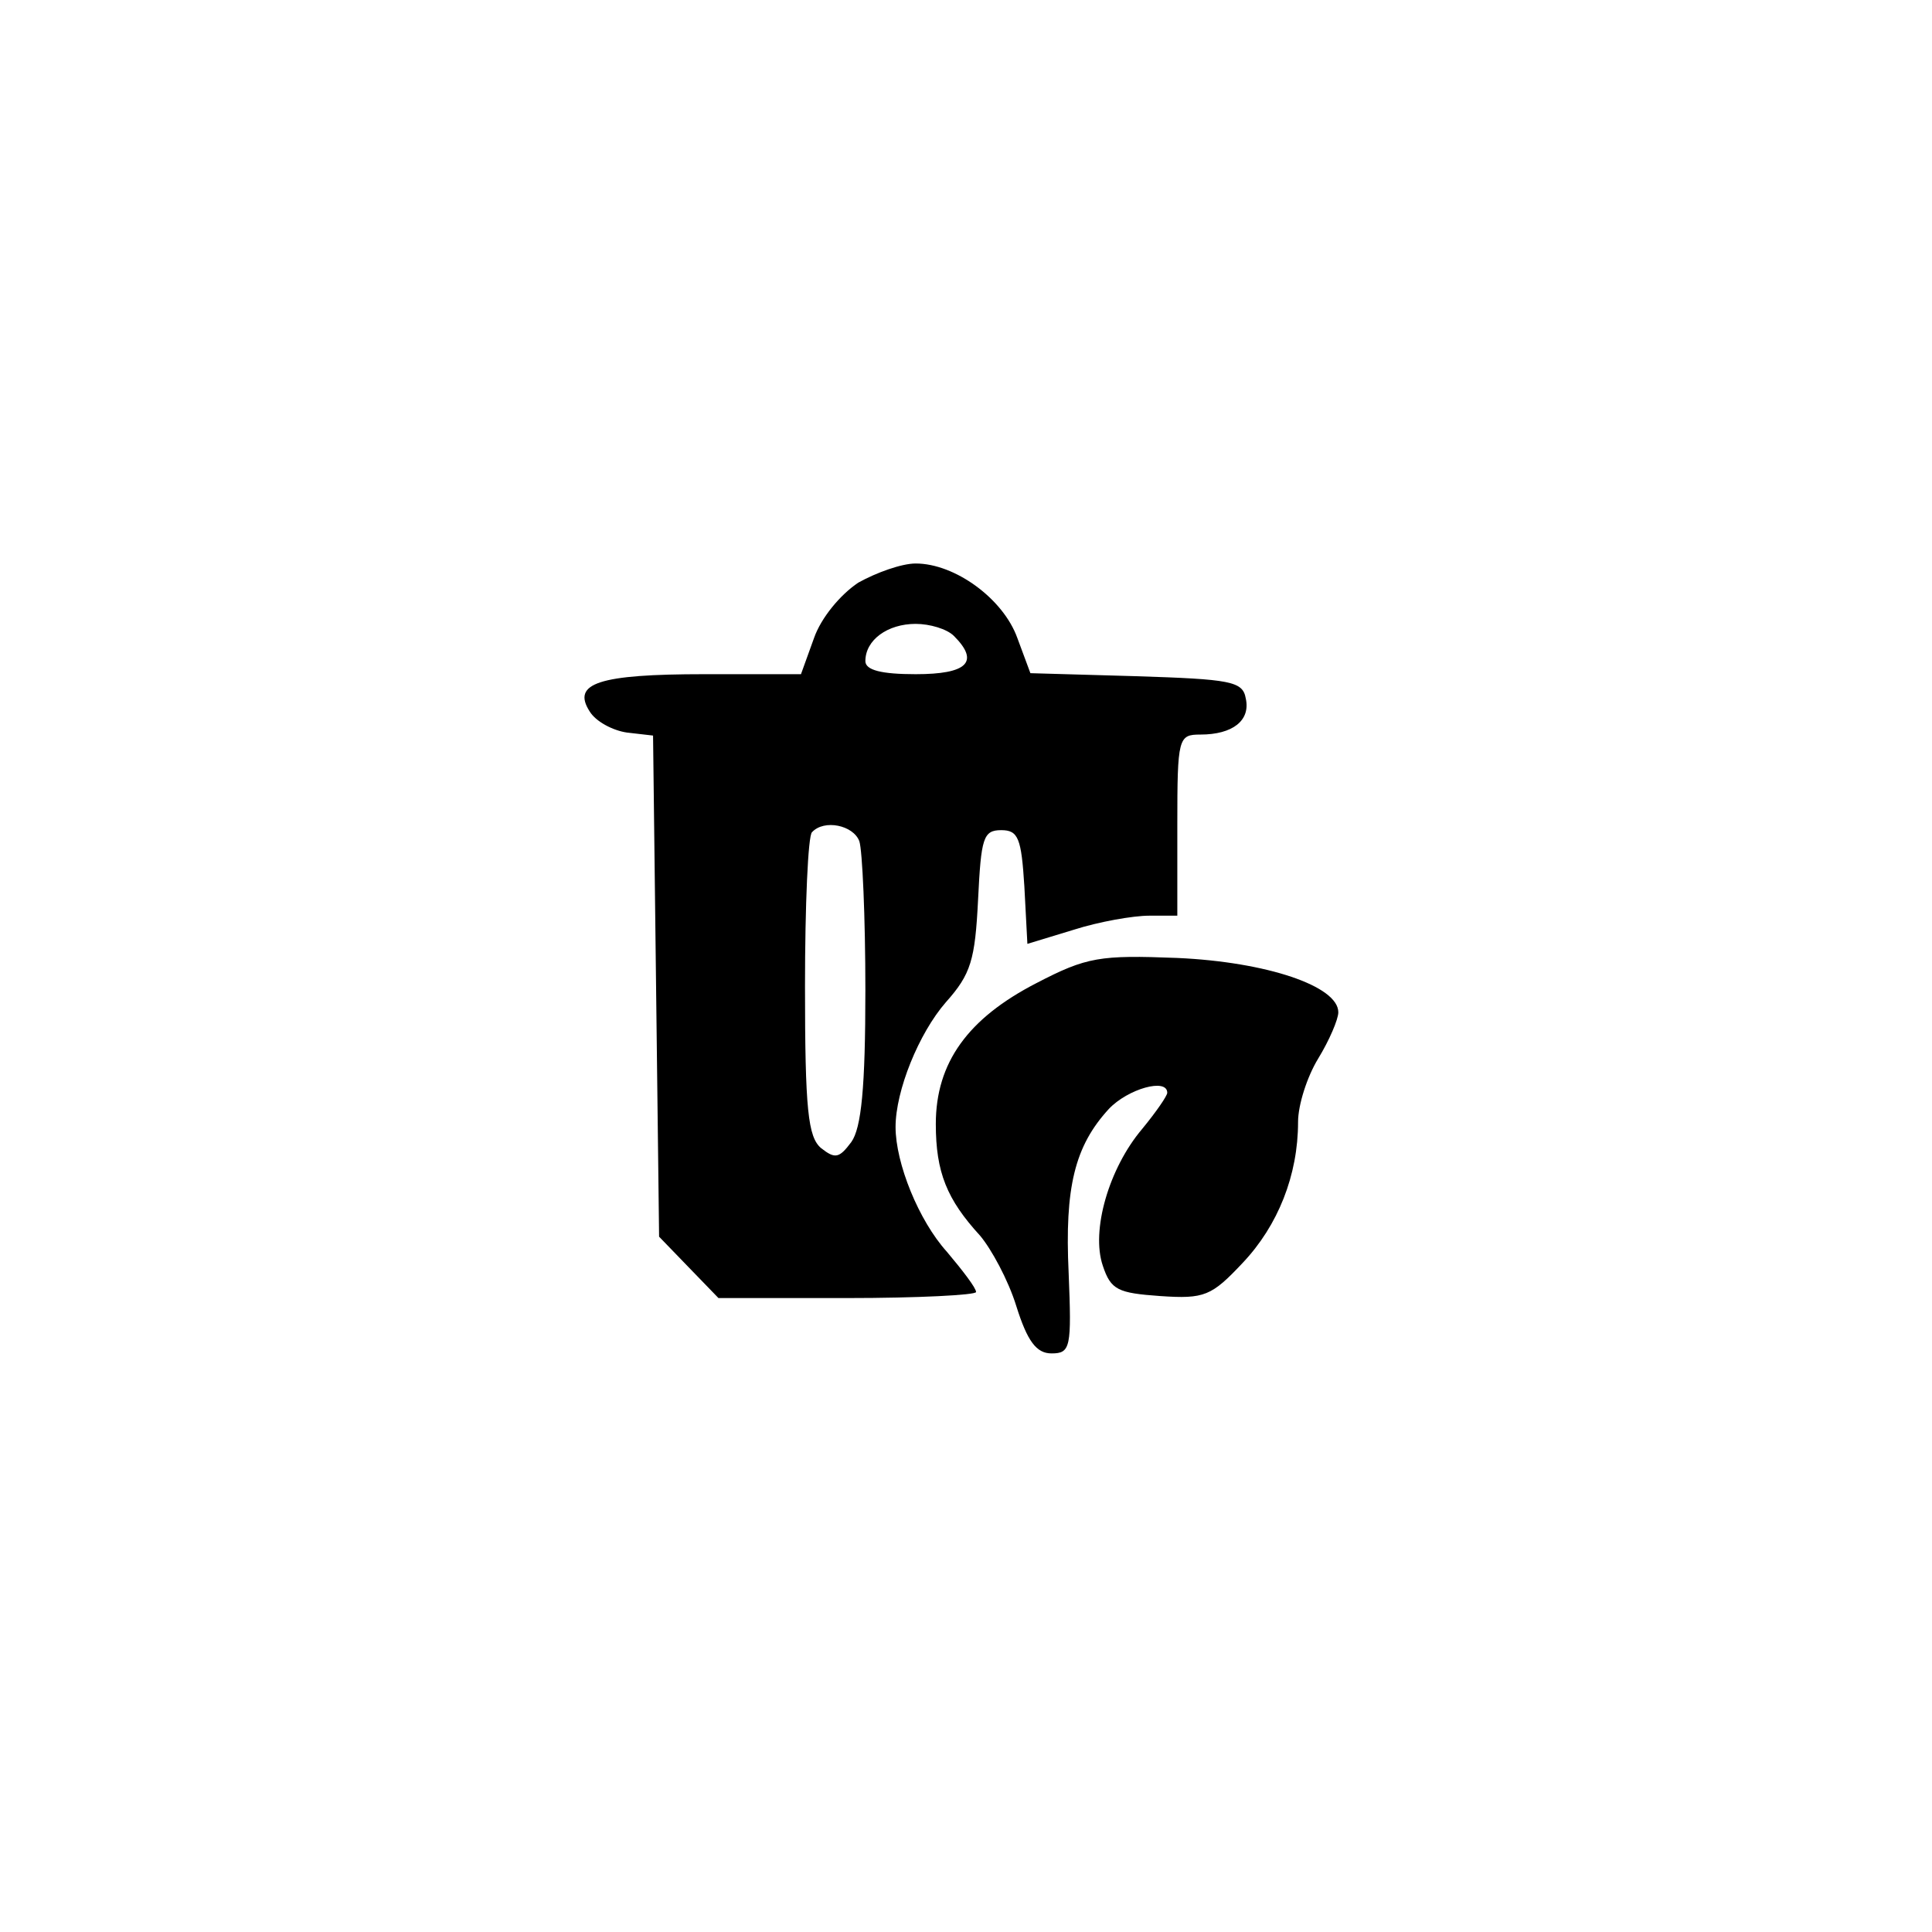<?xml version="1.0" standalone="no"?>
<!DOCTYPE svg PUBLIC "-//W3C//DTD SVG 20010904//EN"
 "http://www.w3.org/TR/2001/REC-SVG-20010904/DTD/svg10.dtd">
<svg version="1.0" xmlns="http://www.w3.org/2000/svg"
 width="192pt" height="192pt" viewBox="0 0 192 192"
 preserveAspectRatio="xMidYMid meet">
<g transform="translate(0,192) scale(0.1,-0.1)"
fill="#000000" stroke="none">
811 c445 -92 729 -532 635 -987 -62 -301 -295 -546 -601 -630 -91 -26 -329
-26 -420 0 -291 80 -516 305 -596 596 -26 91 -26 329 0 420 120 433 542 692
982 601z"/>
<path d="M853 1341 c-18 -12 -37 -35 -44 -55 l-13 -36 -96 0 c-105 0 -132 -9
-114 -37 6 -10 23 -19 37 -21 l26 -3 3 -249 3 -249 29 -30 30 -31 128 0 c70 0
128 3 128 6 0 4 -13 21 -29 40 -28 31 -51 88 -51 124 0 36 23 93 50 124 25 28
29 42 32 102 3 61 5 69 23 69 17 0 20 -8 23 -56 l3 -57 46 14 c25 8 59 14 75
14 l28 0 0 90 c0 87 1 90 23 90 32 0 50 14 45 36 -3 17 -15 19 -109 22 l-105
3 -13 35 c-14 39 -62 74 -101 74 -14 0 -39 -9 -57 -19z m95 -53 c26 -26 13
-38 -38 -38 -34 0 -50 4 -50 13 0 21 22 37 50 37 14 0 31 -5 38 -12z m-94
-204 c3 -9 6 -75 6 -148 0 -97 -4 -137 -14 -151 -12 -16 -16 -17 -30 -6 -13
11 -16 38 -16 161 0 80 3 150 7 153 12 13 41 7 47 -9z"/>
<path d="M1030 943 c-68 -35 -100 -79 -100 -140 0 -48 11 -75 44 -111 11 -13
28 -44 36 -70 11 -35 20 -47 35 -47 19 0 20 6 17 80 -4 85 6 126 40 163 19 20
58 31 58 16 0 -3 -11 -19 -25 -36 -33 -39 -51 -101 -39 -136 8 -24 15 -27 57
-30 44 -3 51 0 82 33 35 37 55 87 55 140 0 17 9 45 20 63 11 18 20 39 20 46 0
26 -71 50 -160 54 -77 3 -90 1 -140 -25z"/>
</g>
</svg>
